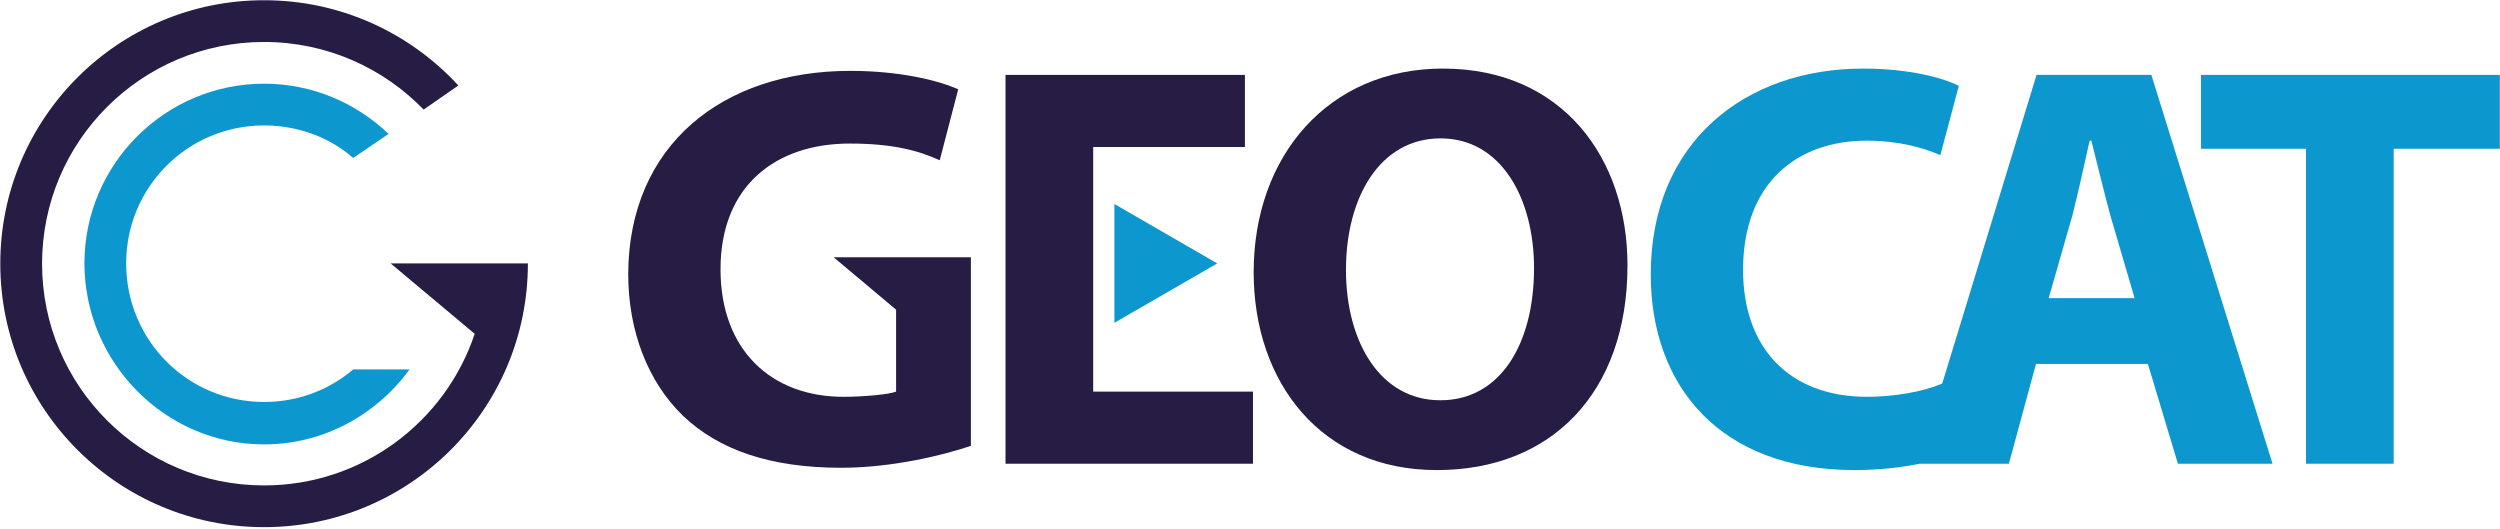 <?xml version="1.0" encoding="UTF-8"?>
<svg width="979px" height="207px" viewBox="0 0 979 207" version="1.1" xmlns="http://www.w3.org/2000/svg" xmlns:xlink="http://www.w3.org/1999/xlink">
    <!-- Generator: Sketch 57.1 (83088) - https://sketch.com -->
    <title>gc_geocat_logo_text_nosubtitle</title>
    <desc>Created with Sketch.</desc>
    <g id="Symbols" stroke="none" stroke-width="1" fill="none" fill-rule="evenodd">
        <g id="Logo/GeoCat-Logo-+-Text" transform="translate(-12, 0)" fill-rule="nonzero">
            <g id="gc_geocat_logo_text_nosubtitle" transform="translate(11, 0)">
                <g id="Group" transform="translate(0.524, 0)">
                    <polygon id="Shape" fill="#0C97CE" points="903.511 58.25 862.393 58.25 862.393 29.329 979.41 29.329 979.41 58.25 937.841 58.25 937.841 181.592 903.511 181.592"></polygon>
                    <path d="M842.946,29.324 L797.99,29.324 L761.083,150.102 L760.539,150.414 C753.543,153.355 742.246,155.391 731.626,155.391 C701.125,155.391 683.058,136.186 683.058,105.691 C683.058,71.576 704.293,55.087 731.399,55.087 C743.828,55.087 753.543,57.795 760.316,60.739 L767.545,33.629 C761.448,30.465 747.895,26.853 730.05,26.853 C683.964,26.853 646.913,55.536 646.913,107.493 C646.913,151.099 674.019,184.078 726.661,184.078 C736.52,184.078 745.252,183.024 752.179,181.594 L787.151,181.594 L797.767,142.521 L841.59,142.521 L853.337,181.594 L890.392,181.594 L842.946,29.324 Z M802.736,116.757 L812.001,84.446 C814.254,75.641 816.741,64.12 818.775,55.086 L819.456,55.086 C821.716,63.895 824.419,75.417 826.91,84.446 L836.392,116.757 L802.736,116.757 Z" id="Shape" fill="#0C97CE"></path>
                    <polygon id="Shape" fill="#0C97CE" points="477.146 103.152 457.006 114.777 436.872 126.406 436.872 103.152 436.872 79.89 457.006 91.517"></polygon>
                    <polygon id="Shape" fill="#261C44" points="428.57 117.209 428.57 153.355 491.143 153.355 491.143 181.592 394.234 181.592 394.234 29.329 487.982 29.329 487.982 57.569 428.57 57.569 428.57 89.197"></polygon>
                    <path d="M563.024,184.077 C518.073,184.077 491.411,149.964 491.411,106.593 C491.411,60.959 520.781,26.85 565.517,26.85 C612.271,26.85 637.799,61.862 637.799,103.887 C637.799,154.029 607.757,184.077 563.254,184.077 L563.024,184.077 L563.024,184.077 Z M564.616,156.736 C587.878,156.736 601.202,134.827 601.202,105.012 C601.202,77.671 588.323,54.187 564.616,54.187 C540.887,54.187 527.557,77.22 527.557,105.69 C527.557,134.379 541.348,156.736 564.385,156.736 L564.616,156.736 Z" id="Shape" fill="#261C44"></path>
                    <path d="M372.836,100.741 L326.933,100.741 L351.391,121.274 L351.391,153.355 C348.679,154.479 338.429,155.391 330.752,155.391 C302.508,155.391 282.633,137.086 282.633,105.462 C282.633,72.48 304.545,56.214 333.233,56.214 C349.958,56.214 360.122,58.927 368.478,62.766 L375.708,34.986 C368.245,31.594 353.119,27.752 333.465,27.752 C283.54,27.752 246.716,56.668 246.487,107.269 C246.487,129.635 254.173,149.513 267.955,162.844 C281.955,176.17 302.06,183.178 329.846,183.178 C349.959,183.178 370.064,178.202 380.676,174.592 L380.676,121.275 L380.676,100.743 L372.836,100.743 L372.836,100.741 Z" id="Shape" fill="#261C44"></path>
                    <path d="M138.791,61.855 L152.636,52.439 C139.9,40.259 122.725,32.775 103.89,32.775 C65.119,32.775 33.547,64.344 33.539,103.118 C33.548,141.892 65.115,174.027 103.895,174.027 C127.206,174.027 147.959,162.387 160.854,144.668 L138.786,144.668 C129.374,152.699 117.184,157.408 103.895,157.408 C73.978,157.408 49.882,133.312 49.883,103.117 C49.885,73.21 73.985,49.115 103.891,49.115 C117.187,49.114 129.653,53.822 138.791,61.855" id="Shape" fill="#0C97CE"></path>
                    <path d="M207.192,103.152 L190.83,103.152 L153.449,103.152 L186.367,130.727 C174.857,165.215 142.293,190.091 103.892,190.091 C55.876,190.091 16.951,151.215 16.951,103.261 C16.951,55.307 55.876,16.433 103.892,16.433 C128.421,16.433 150.562,26.595 166.37,42.913 L179.965,33.48 C161.085,12.963 133.996,0.092 103.892,0.092 C46.84,0.092 0.589,46.282 0.589,103.262 C0.589,160.245 46.84,206.434 103.892,206.434 C160.945,206.434 207.196,160.245 207.196,103.262 C207.196,103.224 207.192,103.187 207.192,103.152 Z" id="Shape" fill="#261C44"></path>
                </g>
            </g>
        </g>
    </g>
</svg>